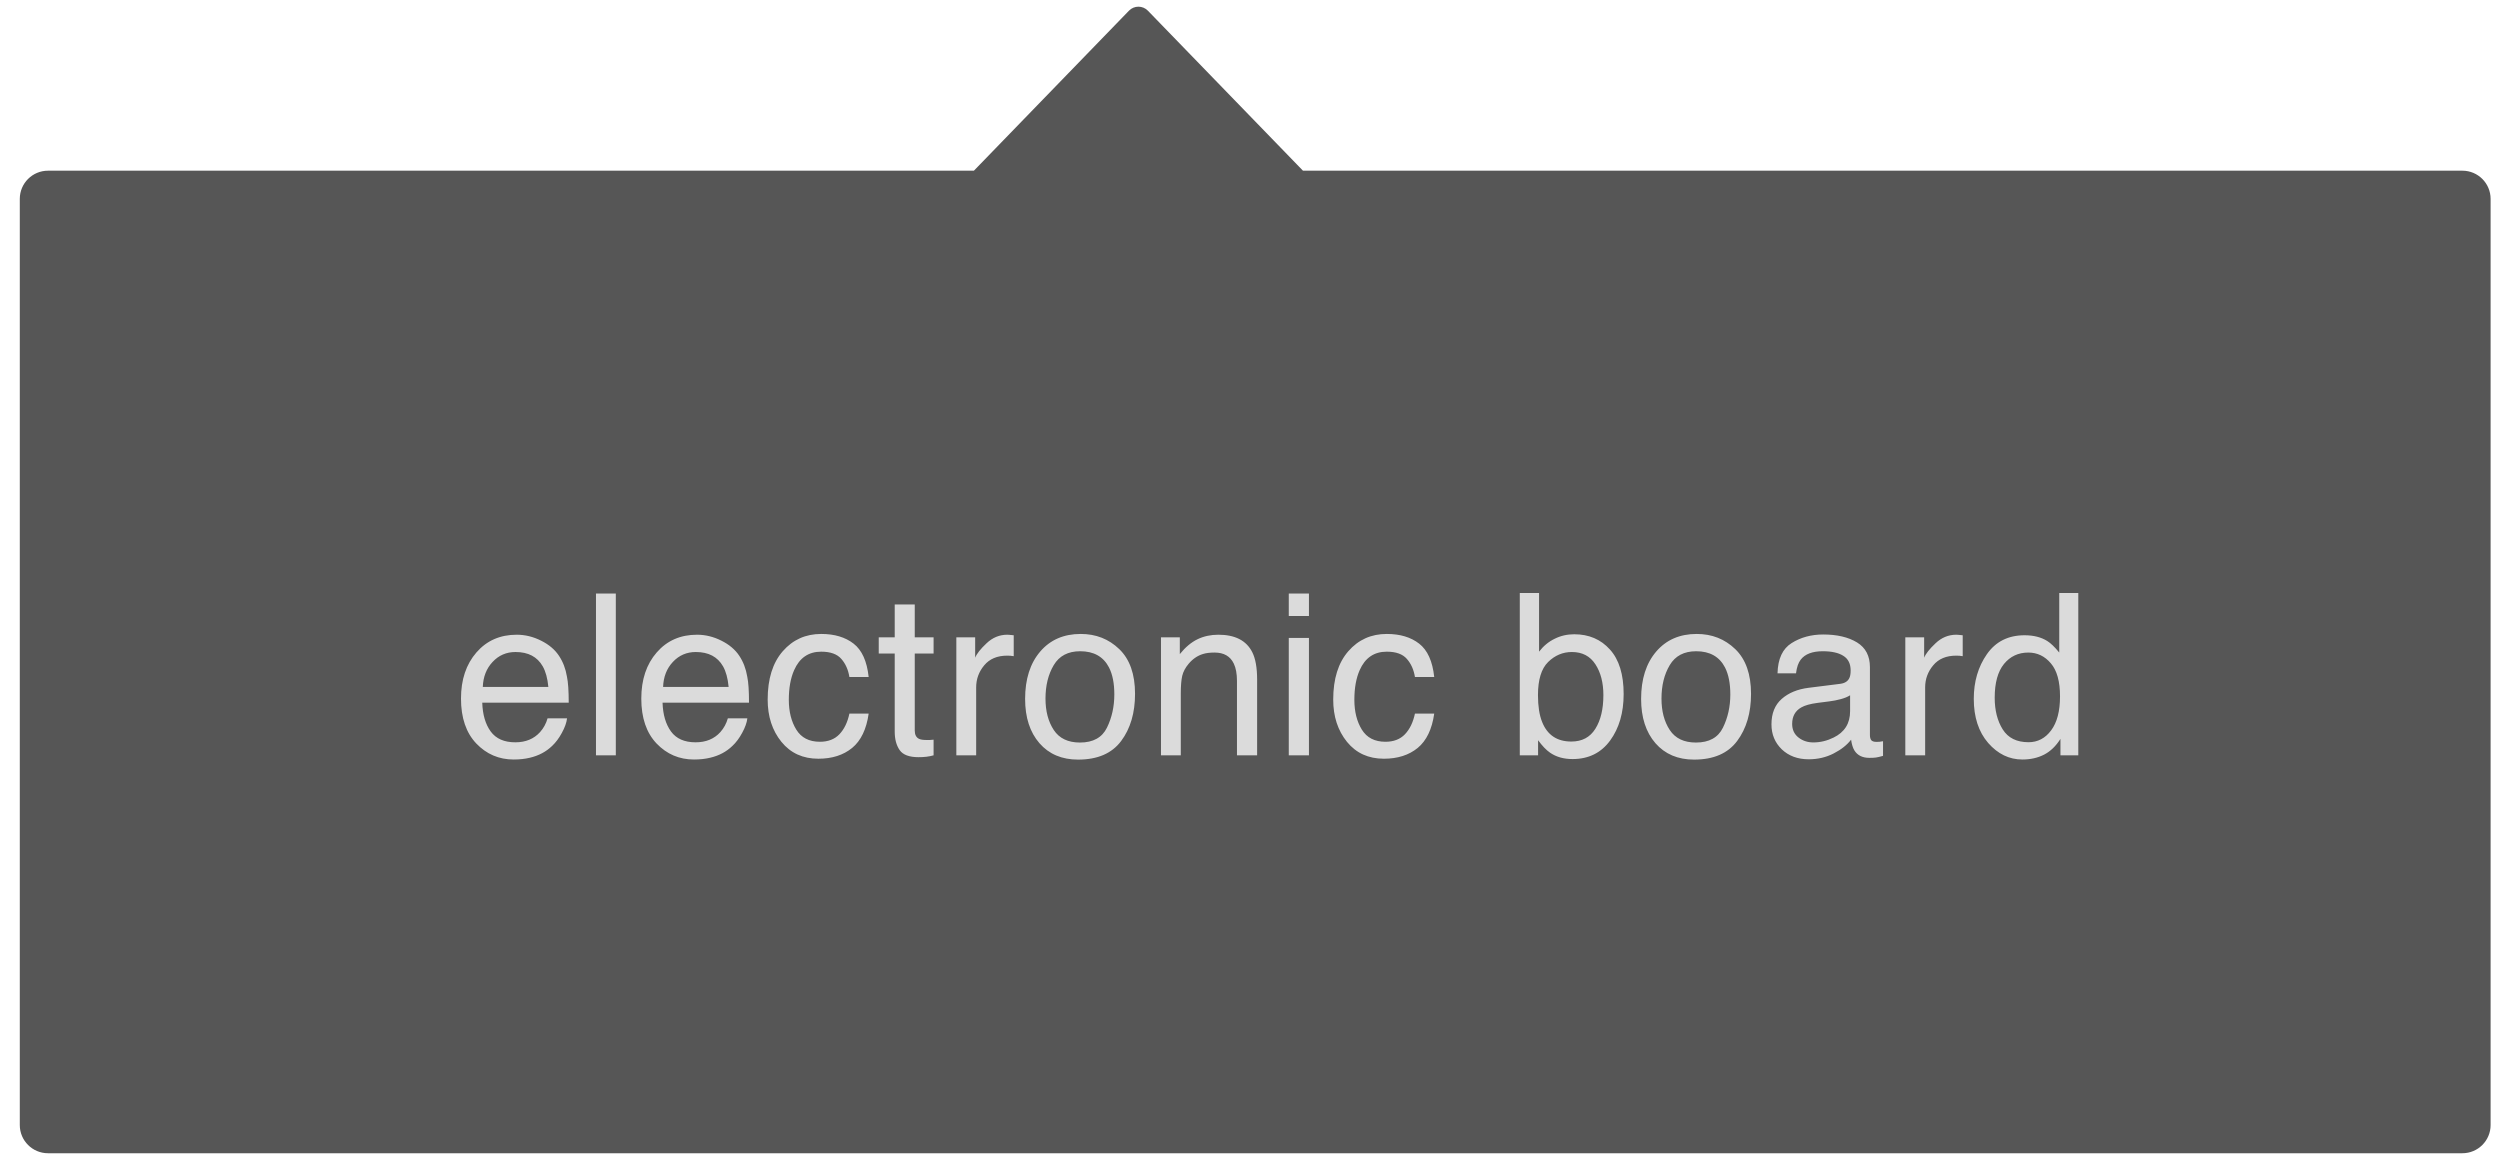 <svg width="133" height="62" viewBox="0 0 133 62" fill="none" xmlns="http://www.w3.org/2000/svg">
<path fill-rule="evenodd" clip-rule="evenodd" d="M52.023 9.581L60.421 0.916C60.5 0.835 60.63 0.835 60.708 0.916L69.106 9.581H131C131.552 9.581 132 10.028 132 10.581V59.852C132 60.405 131.552 60.852 131 60.852H2.553C2.001 60.852 1.553 60.405 1.553 59.852V10.581C1.553 10.028 2.001 9.581 2.553 9.581H52.023Z" fill="#565656"/>
<path d="M60.421 0.916L60.78 1.264L60.78 1.264L60.421 0.916ZM52.023 9.581V10.081H52.235L52.383 9.929L52.023 9.581ZM60.708 0.916L60.349 1.264L60.349 1.264L60.708 0.916ZM69.106 9.581L68.747 9.929L68.894 10.081H69.106V9.581ZM60.062 0.568L51.664 9.233L52.383 9.929L60.78 1.264L60.062 0.568ZM61.067 0.568C60.792 0.285 60.337 0.285 60.062 0.568L60.78 1.264C60.662 1.386 60.467 1.386 60.349 1.264L61.067 0.568ZM69.465 9.233L61.067 0.568L60.349 1.264L68.747 9.929L69.465 9.233ZM69.106 10.081H131V9.081H69.106V10.081ZM131 10.081C131.276 10.081 131.5 10.304 131.5 10.581H132.5C132.5 9.752 131.828 9.081 131 9.081V10.081ZM131.5 10.581V59.852H132.5V10.581H131.5ZM131.5 59.852C131.5 60.129 131.276 60.352 131 60.352V61.352C131.828 61.352 132.5 60.681 132.5 59.852H131.5ZM131 60.352H2.553V61.352H131V60.352ZM2.553 60.352C2.277 60.352 2.053 60.129 2.053 59.852H1.053C1.053 60.681 1.725 61.352 2.553 61.352V60.352ZM2.053 59.852V10.581H1.053V59.852H2.053ZM2.053 10.581C2.053 10.304 2.277 10.081 2.553 10.081V9.081C1.725 9.081 1.053 9.752 1.053 10.581H2.053ZM2.553 10.081H52.023V9.081H2.553V10.081Z" fill="#565656"/>
<path d="M27.49 33.767C27.935 33.767 28.367 33.872 28.785 34.083C29.203 34.29 29.521 34.56 29.74 34.892C29.951 35.208 30.092 35.577 30.162 35.999C30.224 36.288 30.256 36.749 30.256 37.382H25.656C25.676 38.019 25.826 38.531 26.107 38.917C26.389 39.3 26.824 39.491 27.414 39.491C27.965 39.491 28.404 39.31 28.732 38.947C28.92 38.736 29.053 38.491 29.131 38.214H30.168C30.14 38.444 30.049 38.702 29.892 38.987C29.74 39.269 29.568 39.499 29.377 39.679C29.056 39.991 28.66 40.202 28.187 40.312C27.933 40.374 27.646 40.406 27.326 40.406C26.545 40.406 25.883 40.122 25.34 39.556C24.797 38.986 24.525 38.189 24.525 37.165C24.525 36.157 24.799 35.339 25.346 34.71C25.892 34.081 26.607 33.767 27.49 33.767ZM29.172 36.544C29.129 36.087 29.029 35.722 28.873 35.448C28.584 34.941 28.101 34.687 27.426 34.687C26.941 34.687 26.535 34.862 26.207 35.214C25.879 35.562 25.705 36.005 25.685 36.544H29.172ZM31.706 31.575H32.761V40.183H31.706V31.575ZM37.082 33.767C37.527 33.767 37.959 33.872 38.377 34.083C38.794 34.29 39.113 34.56 39.332 34.892C39.543 35.208 39.683 35.577 39.754 35.999C39.816 36.288 39.847 36.749 39.847 37.382H35.248C35.267 38.019 35.418 38.531 35.699 38.917C35.98 39.3 36.416 39.491 37.005 39.491C37.556 39.491 37.996 39.31 38.324 38.947C38.511 38.736 38.644 38.491 38.722 38.214H39.759C39.732 38.444 39.64 38.702 39.484 38.987C39.332 39.269 39.16 39.499 38.968 39.679C38.648 39.991 38.252 40.202 37.779 40.312C37.525 40.374 37.238 40.406 36.918 40.406C36.136 40.406 35.474 40.122 34.931 39.556C34.388 38.986 34.117 38.189 34.117 37.165C34.117 36.157 34.39 35.339 34.937 34.71C35.484 34.081 36.199 33.767 37.082 33.767ZM38.763 36.544C38.72 36.087 38.621 35.722 38.465 35.448C38.175 34.941 37.693 34.687 37.017 34.687C36.533 34.687 36.127 34.862 35.798 35.214C35.47 35.562 35.297 36.005 35.277 36.544H38.763ZM43.688 33.726C44.395 33.726 44.969 33.898 45.411 34.241C45.856 34.585 46.123 35.177 46.213 36.017H45.188C45.126 35.63 44.983 35.31 44.76 35.056C44.538 34.798 44.18 34.669 43.688 34.669C43.016 34.669 42.536 34.997 42.247 35.654C42.059 36.079 41.965 36.605 41.965 37.23C41.965 37.859 42.098 38.388 42.364 38.818C42.629 39.247 43.047 39.462 43.618 39.462C44.055 39.462 44.401 39.329 44.655 39.064C44.913 38.794 45.09 38.427 45.188 37.962H46.213C46.096 38.794 45.803 39.404 45.334 39.79C44.866 40.173 44.266 40.364 43.536 40.364C42.715 40.364 42.061 40.066 41.573 39.468C41.084 38.866 40.84 38.116 40.84 37.218C40.84 36.116 41.108 35.259 41.643 34.646C42.178 34.032 42.86 33.726 43.688 33.726ZM47.599 32.156H48.665V33.907H49.667V34.769H48.665V38.864C48.665 39.083 48.74 39.23 48.888 39.304C48.97 39.347 49.107 39.368 49.298 39.368C49.349 39.368 49.404 39.368 49.462 39.368C49.521 39.364 49.589 39.359 49.667 39.351V40.183C49.546 40.218 49.419 40.243 49.286 40.259C49.158 40.275 49.017 40.282 48.865 40.282C48.372 40.282 48.038 40.157 47.863 39.907C47.687 39.654 47.599 39.325 47.599 38.923V34.769H46.749V33.907H47.599V32.156ZM50.877 33.907H51.879V34.991C51.961 34.781 52.162 34.525 52.483 34.224C52.803 33.919 53.172 33.767 53.59 33.767C53.61 33.767 53.643 33.769 53.69 33.773C53.737 33.777 53.817 33.784 53.93 33.796V34.909C53.867 34.898 53.809 34.89 53.754 34.886C53.703 34.882 53.647 34.88 53.584 34.88C53.053 34.88 52.645 35.052 52.36 35.396C52.075 35.736 51.932 36.128 51.932 36.573V40.183H50.877V33.907ZM57.454 39.503C58.153 39.503 58.632 39.239 58.89 38.712C59.151 38.181 59.282 37.591 59.282 36.943C59.282 36.357 59.189 35.88 59.001 35.513C58.704 34.935 58.193 34.646 57.466 34.646C56.821 34.646 56.353 34.892 56.06 35.384C55.767 35.876 55.62 36.47 55.62 37.165C55.62 37.833 55.767 38.39 56.06 38.835C56.353 39.281 56.818 39.503 57.454 39.503ZM57.495 33.726C58.304 33.726 58.987 33.995 59.546 34.534C60.105 35.073 60.384 35.866 60.384 36.913C60.384 37.925 60.138 38.761 59.646 39.421C59.153 40.081 58.39 40.411 57.355 40.411C56.491 40.411 55.806 40.12 55.298 39.538C54.79 38.952 54.536 38.167 54.536 37.183C54.536 36.128 54.804 35.288 55.339 34.663C55.874 34.038 56.593 33.726 57.495 33.726ZM61.764 33.907H62.766V34.798C63.062 34.431 63.377 34.167 63.709 34.007C64.041 33.847 64.41 33.767 64.816 33.767C65.707 33.767 66.309 34.077 66.621 34.698C66.793 35.038 66.879 35.525 66.879 36.157V40.183H65.807V36.228C65.807 35.845 65.75 35.536 65.637 35.302C65.449 34.911 65.109 34.716 64.617 34.716C64.367 34.716 64.162 34.741 64.002 34.792C63.713 34.878 63.459 35.05 63.24 35.308C63.065 35.515 62.949 35.73 62.895 35.952C62.844 36.171 62.818 36.486 62.818 36.896V40.183H61.764V33.907ZM68.563 33.937H69.636V40.183H68.563V33.937ZM68.563 31.575H69.636V32.771H68.563V31.575ZM73.775 33.726C74.482 33.726 75.056 33.898 75.498 34.241C75.943 34.585 76.211 35.177 76.301 36.017H75.275C75.213 35.63 75.07 35.31 74.847 35.056C74.625 34.798 74.267 34.669 73.775 34.669C73.103 34.669 72.623 34.997 72.334 35.654C72.146 36.079 72.052 36.605 72.052 37.23C72.052 37.859 72.185 38.388 72.451 38.818C72.717 39.247 73.135 39.462 73.705 39.462C74.142 39.462 74.488 39.329 74.742 39.064C75 38.794 75.177 38.427 75.275 37.962H76.301C76.183 38.794 75.89 39.404 75.422 39.79C74.953 40.173 74.353 40.364 73.623 40.364C72.802 40.364 72.148 40.066 71.66 39.468C71.172 38.866 70.927 38.116 70.927 37.218C70.927 36.116 71.195 35.259 71.73 34.646C72.265 34.032 72.947 33.726 73.775 33.726ZM80.853 31.546H81.878V34.669C82.109 34.368 82.384 34.14 82.705 33.984C83.025 33.823 83.373 33.743 83.748 33.743C84.529 33.743 85.162 34.013 85.646 34.552C86.134 35.087 86.378 35.878 86.378 36.925C86.378 37.917 86.138 38.741 85.658 39.398C85.177 40.054 84.511 40.382 83.66 40.382C83.183 40.382 82.781 40.267 82.453 40.036C82.257 39.9 82.048 39.681 81.826 39.38V40.183H80.853V31.546ZM83.595 39.45C84.165 39.45 84.591 39.224 84.873 38.771C85.158 38.318 85.3 37.72 85.3 36.978C85.3 36.318 85.158 35.771 84.873 35.337C84.591 34.904 84.175 34.687 83.624 34.687C83.144 34.687 82.722 34.864 82.359 35.22C81.999 35.575 81.82 36.161 81.82 36.978C81.82 37.568 81.894 38.046 82.043 38.413C82.32 39.105 82.837 39.45 83.595 39.45ZM90.225 39.503C90.924 39.503 91.403 39.239 91.66 38.712C91.922 38.181 92.053 37.591 92.053 36.943C92.053 36.357 91.959 35.88 91.772 35.513C91.475 34.935 90.963 34.646 90.237 34.646C89.592 34.646 89.123 34.892 88.831 35.384C88.537 35.876 88.391 36.47 88.391 37.165C88.391 37.833 88.537 38.39 88.831 38.835C89.123 39.281 89.588 39.503 90.225 39.503ZM90.266 33.726C91.075 33.726 91.758 33.995 92.317 34.534C92.875 35.073 93.155 35.866 93.155 36.913C93.155 37.925 92.909 38.761 92.416 39.421C91.924 40.081 91.16 40.411 90.125 40.411C89.262 40.411 88.577 40.12 88.069 39.538C87.561 38.952 87.307 38.167 87.307 37.183C87.307 36.128 87.575 35.288 88.11 34.663C88.645 34.038 89.364 33.726 90.266 33.726ZM95.343 38.513C95.343 38.818 95.454 39.058 95.677 39.234C95.9 39.409 96.163 39.497 96.468 39.497C96.839 39.497 97.198 39.411 97.546 39.239C98.132 38.954 98.425 38.487 98.425 37.839V36.989C98.296 37.072 98.13 37.14 97.927 37.194C97.724 37.249 97.525 37.288 97.329 37.312L96.691 37.394C96.308 37.444 96.021 37.525 95.829 37.634C95.505 37.818 95.343 38.111 95.343 38.513ZM97.898 36.38C98.14 36.349 98.302 36.247 98.384 36.075C98.431 35.982 98.454 35.847 98.454 35.671C98.454 35.312 98.326 35.052 98.068 34.892C97.814 34.728 97.448 34.646 96.972 34.646C96.421 34.646 96.031 34.794 95.8 35.091C95.671 35.255 95.587 35.499 95.548 35.823H94.564C94.583 35.05 94.833 34.513 95.314 34.212C95.798 33.907 96.359 33.755 96.995 33.755C97.734 33.755 98.333 33.896 98.794 34.177C99.251 34.458 99.48 34.896 99.48 35.489V39.105C99.48 39.214 99.501 39.302 99.544 39.368C99.591 39.435 99.687 39.468 99.831 39.468C99.878 39.468 99.931 39.466 99.99 39.462C100.048 39.454 100.111 39.444 100.177 39.433V40.212C100.013 40.259 99.888 40.288 99.802 40.3C99.716 40.312 99.599 40.318 99.451 40.318C99.087 40.318 98.823 40.189 98.659 39.931C98.573 39.794 98.513 39.601 98.478 39.351C98.263 39.632 97.954 39.876 97.552 40.083C97.15 40.29 96.706 40.394 96.222 40.394C95.64 40.394 95.163 40.218 94.792 39.866C94.425 39.511 94.242 39.068 94.242 38.536C94.242 37.954 94.423 37.503 94.786 37.183C95.15 36.862 95.626 36.665 96.216 36.591L97.898 36.38ZM101.363 33.907H102.365V34.991C102.447 34.781 102.649 34.525 102.969 34.224C103.289 33.919 103.658 33.767 104.076 33.767C104.096 33.767 104.129 33.769 104.176 33.773C104.223 33.777 104.303 33.784 104.416 33.796V34.909C104.354 34.898 104.295 34.89 104.24 34.886C104.19 34.882 104.133 34.88 104.07 34.88C103.539 34.88 103.131 35.052 102.846 35.396C102.561 35.736 102.418 36.128 102.418 36.573V40.183H101.363V33.907ZM106.118 37.118C106.118 37.79 106.261 38.353 106.546 38.806C106.831 39.259 107.288 39.486 107.917 39.486C108.405 39.486 108.806 39.277 109.118 38.859C109.435 38.437 109.593 37.833 109.593 37.048C109.593 36.255 109.431 35.669 109.106 35.29C108.782 34.907 108.382 34.716 107.905 34.716C107.374 34.716 106.942 34.919 106.61 35.325C106.282 35.732 106.118 36.329 106.118 37.118ZM107.706 33.796C108.187 33.796 108.589 33.898 108.913 34.101C109.101 34.218 109.314 34.423 109.552 34.716V31.546H110.565V40.183H109.616V39.31C109.37 39.697 109.079 39.976 108.743 40.148C108.407 40.319 108.022 40.406 107.589 40.406C106.89 40.406 106.284 40.112 105.772 39.527C105.261 38.937 105.005 38.154 105.005 37.177C105.005 36.263 105.237 35.472 105.702 34.804C106.171 34.132 106.839 33.796 107.706 33.796Z" fill="#DBDBDB"/>
</svg>
